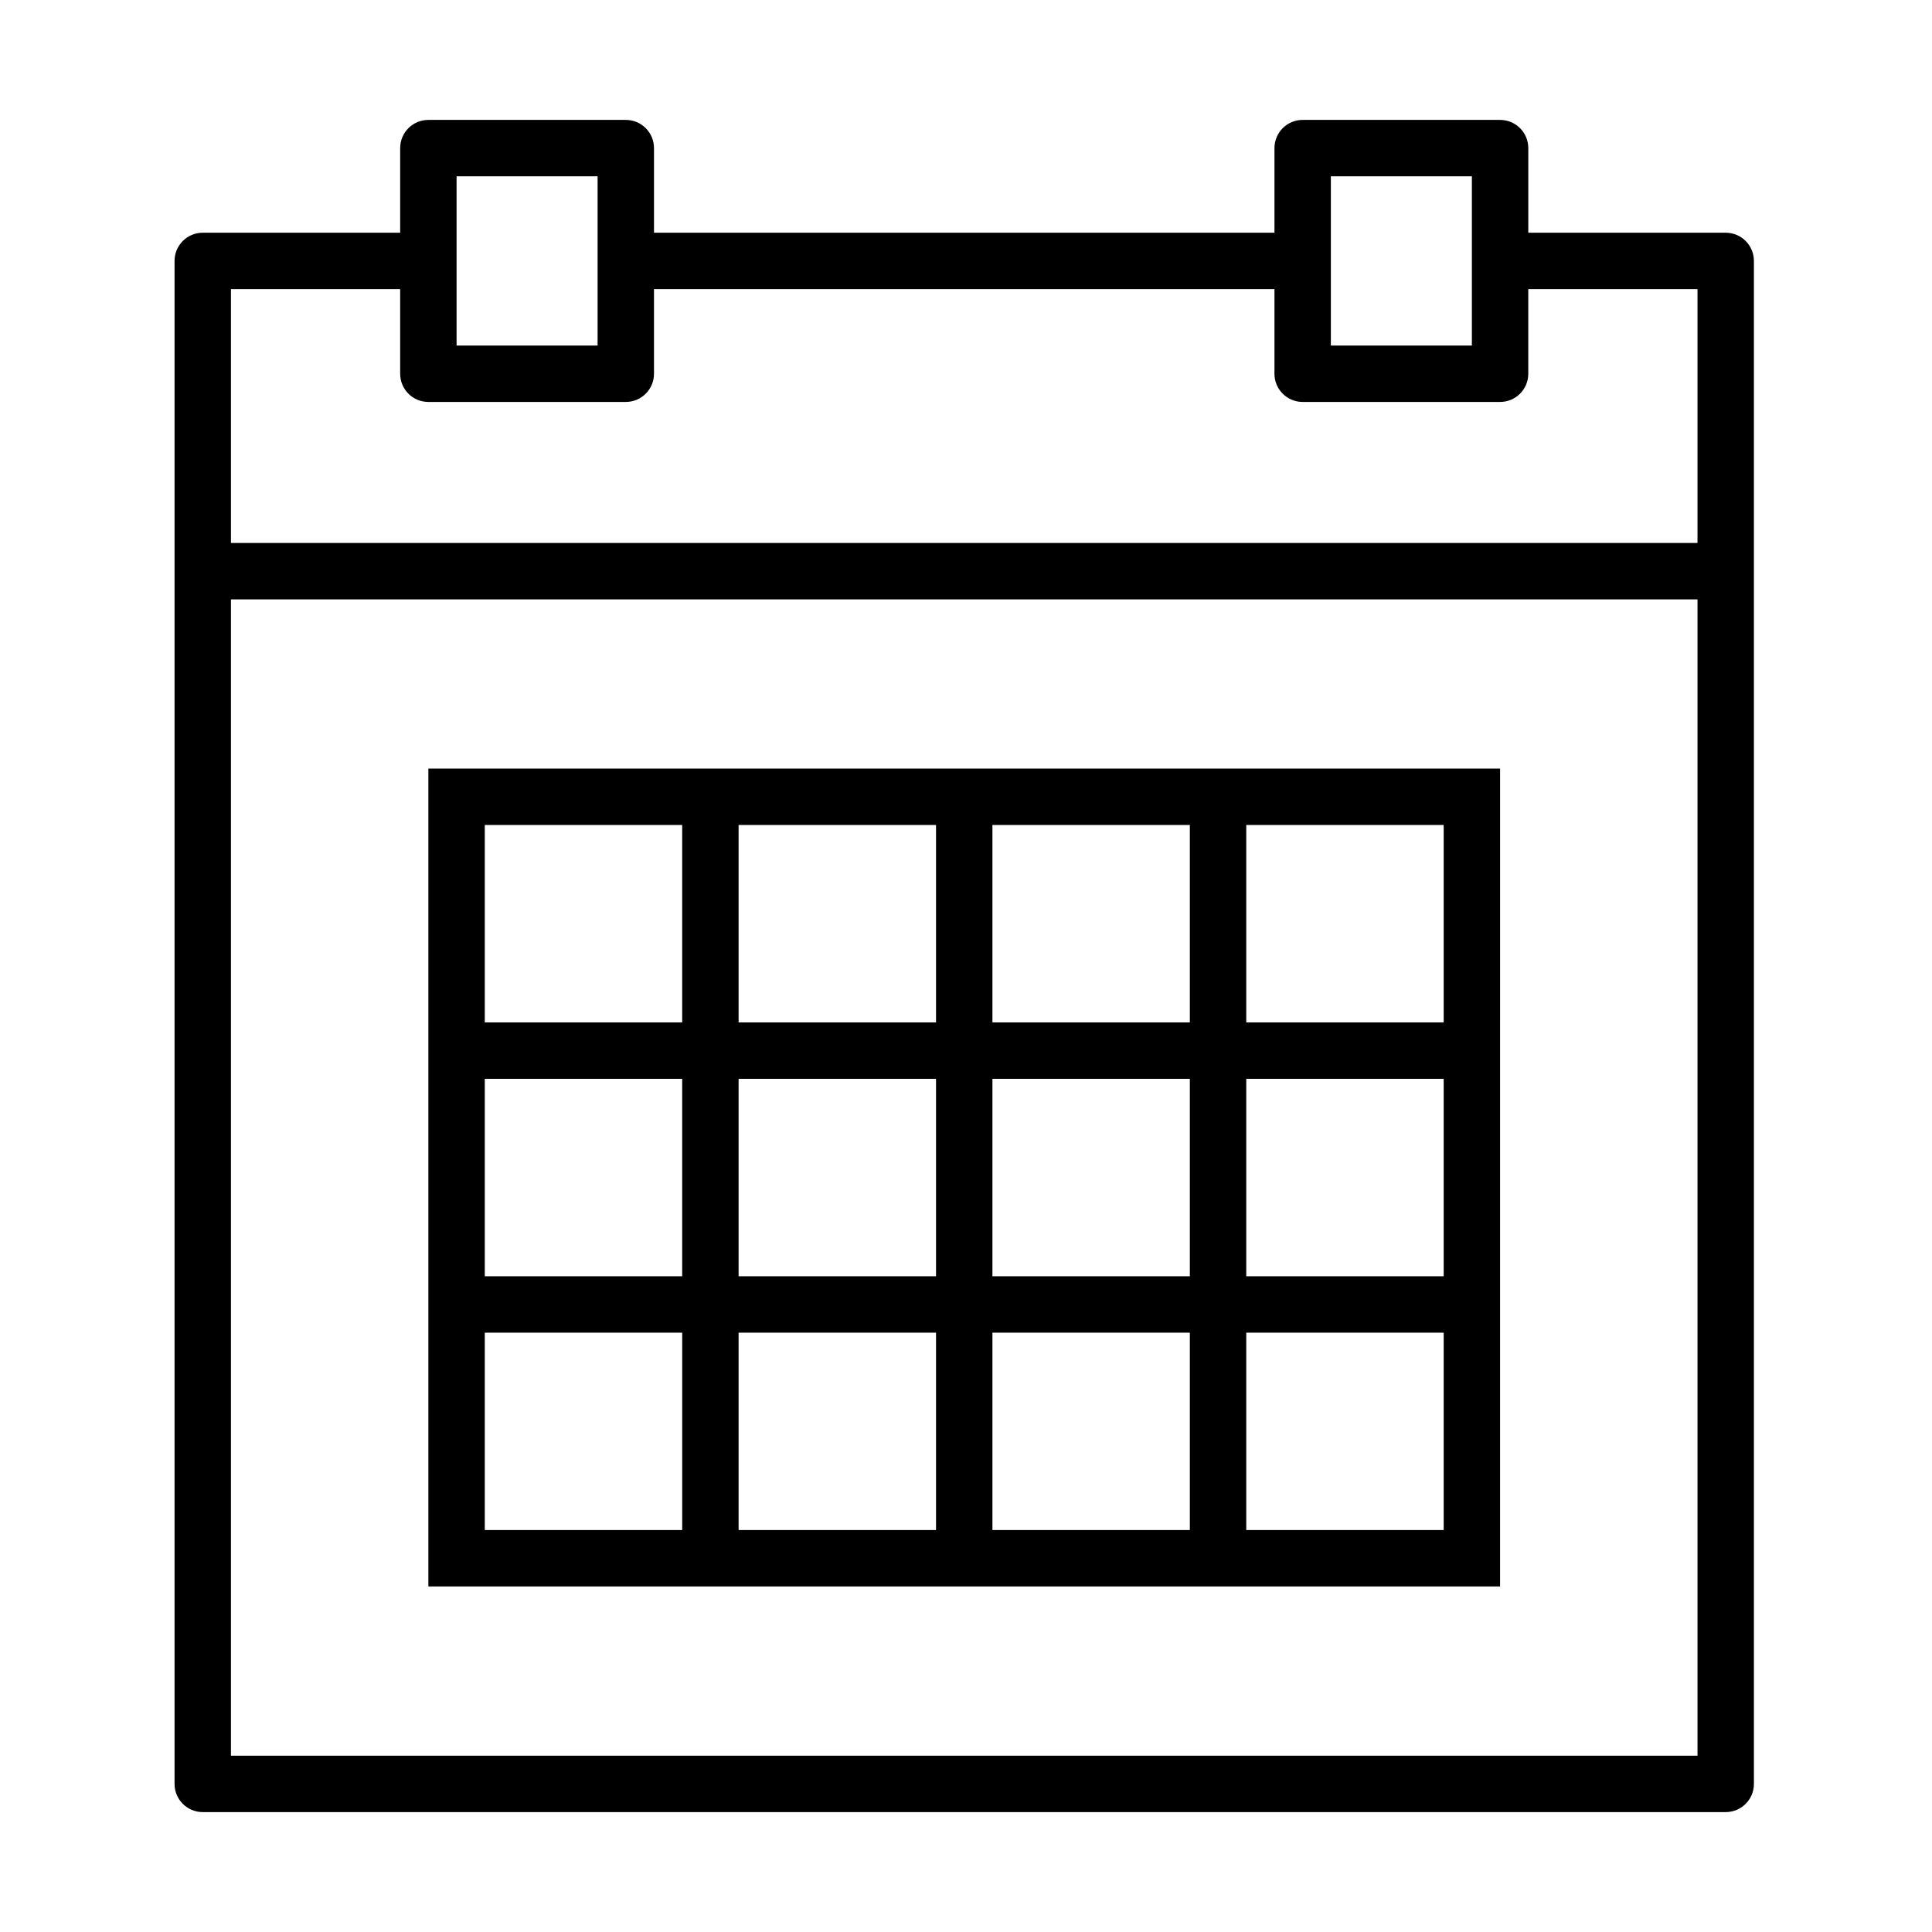 <?xml version="1.0" encoding="utf-8"?>
<!-- Generator: Adobe Illustrator 16.0.0, SVG Export Plug-In . SVG Version: 6.00 Build 0)  -->
<!DOCTYPE svg PUBLIC "-//W3C//DTD SVG 1.1//EN" "http://www.w3.org/Graphics/SVG/1.1/DTD/svg11.dtd">
<svg version="1.1" id="Layer_1" xmlns="http://www.w3.org/2000/svg" xmlns:xlink="http://www.w3.org/1999/xlink" x="0px" y="0px"
	 width="545px" height="545px" viewBox="0 0 545 545" enable-background="new 0 0 545 545" xml:space="preserve">
<g>
	<path d="M486.807,65.649h-55.69V41.782c0-4.4-3.557-7.956-7.956-7.956h-55.69c-4.399,0-7.956,3.556-7.956,7.956v23.868H184.486
		V41.782c0-4.4-3.557-7.956-7.956-7.956h-55.69c-4.4,0-7.956,3.556-7.956,7.956v23.868h-55.69c-4.399,0-7.956,3.556-7.956,7.955
		v87.515v342.1c0,4.398,3.557,7.956,7.956,7.956h429.613c4.4,0,7.955-3.558,7.955-7.956v-342.1V73.604
		C494.762,69.205,491.207,65.649,486.807,65.649z M375.425,49.737h39.779v23.867v23.868h-39.779V73.604V49.737z M128.795,49.737
		h39.779v23.867v23.868h-39.779V73.604V49.737z M65.149,81.561h47.734v23.868c0,4.399,3.556,7.956,7.956,7.956h55.69
		c4.399,0,7.956-3.557,7.956-7.956V81.561h175.027v23.868c0,4.399,3.557,7.956,7.956,7.956h55.69c4.399,0,7.956-3.557,7.956-7.956
		V81.561h47.735v71.602H65.149V81.561z M65.149,495.262V169.074h413.702v326.188H65.149z"/>
	<path d="M335.646,216.809h-55.691h-15.911h-55.691h-15.911H120.84v71.602v15.913v55.69v15.912v71.602h71.602h15.911h55.691h15.911
		h55.691h15.911h71.603v-71.602v-15.912v-55.69V288.41v-71.602h-71.603H335.646z M279.955,232.722h55.691v55.688h-55.691V232.722z
		 M335.646,360.014h-55.691v-55.69h55.691V360.014z M208.353,304.323h55.691v55.69h-55.691V304.323z M208.353,232.722h55.691v55.688
		h-55.691V232.722z M136.751,232.722h55.69v55.688h-55.69V232.722z M136.751,304.323h55.69v55.69h-55.69V304.323z M192.442,431.616
		h-55.69v-55.69h55.69V431.616z M264.044,431.616h-55.691v-55.69h55.691V431.616z M335.646,431.616h-55.691v-55.69h55.691V431.616z
		 M407.249,431.616h-55.691v-55.69h55.691V431.616z M407.249,360.014h-55.691v-55.69h55.691V360.014z M407.249,232.722v55.688
		h-55.691v-55.688H407.249z"/>
</g>
</svg>
